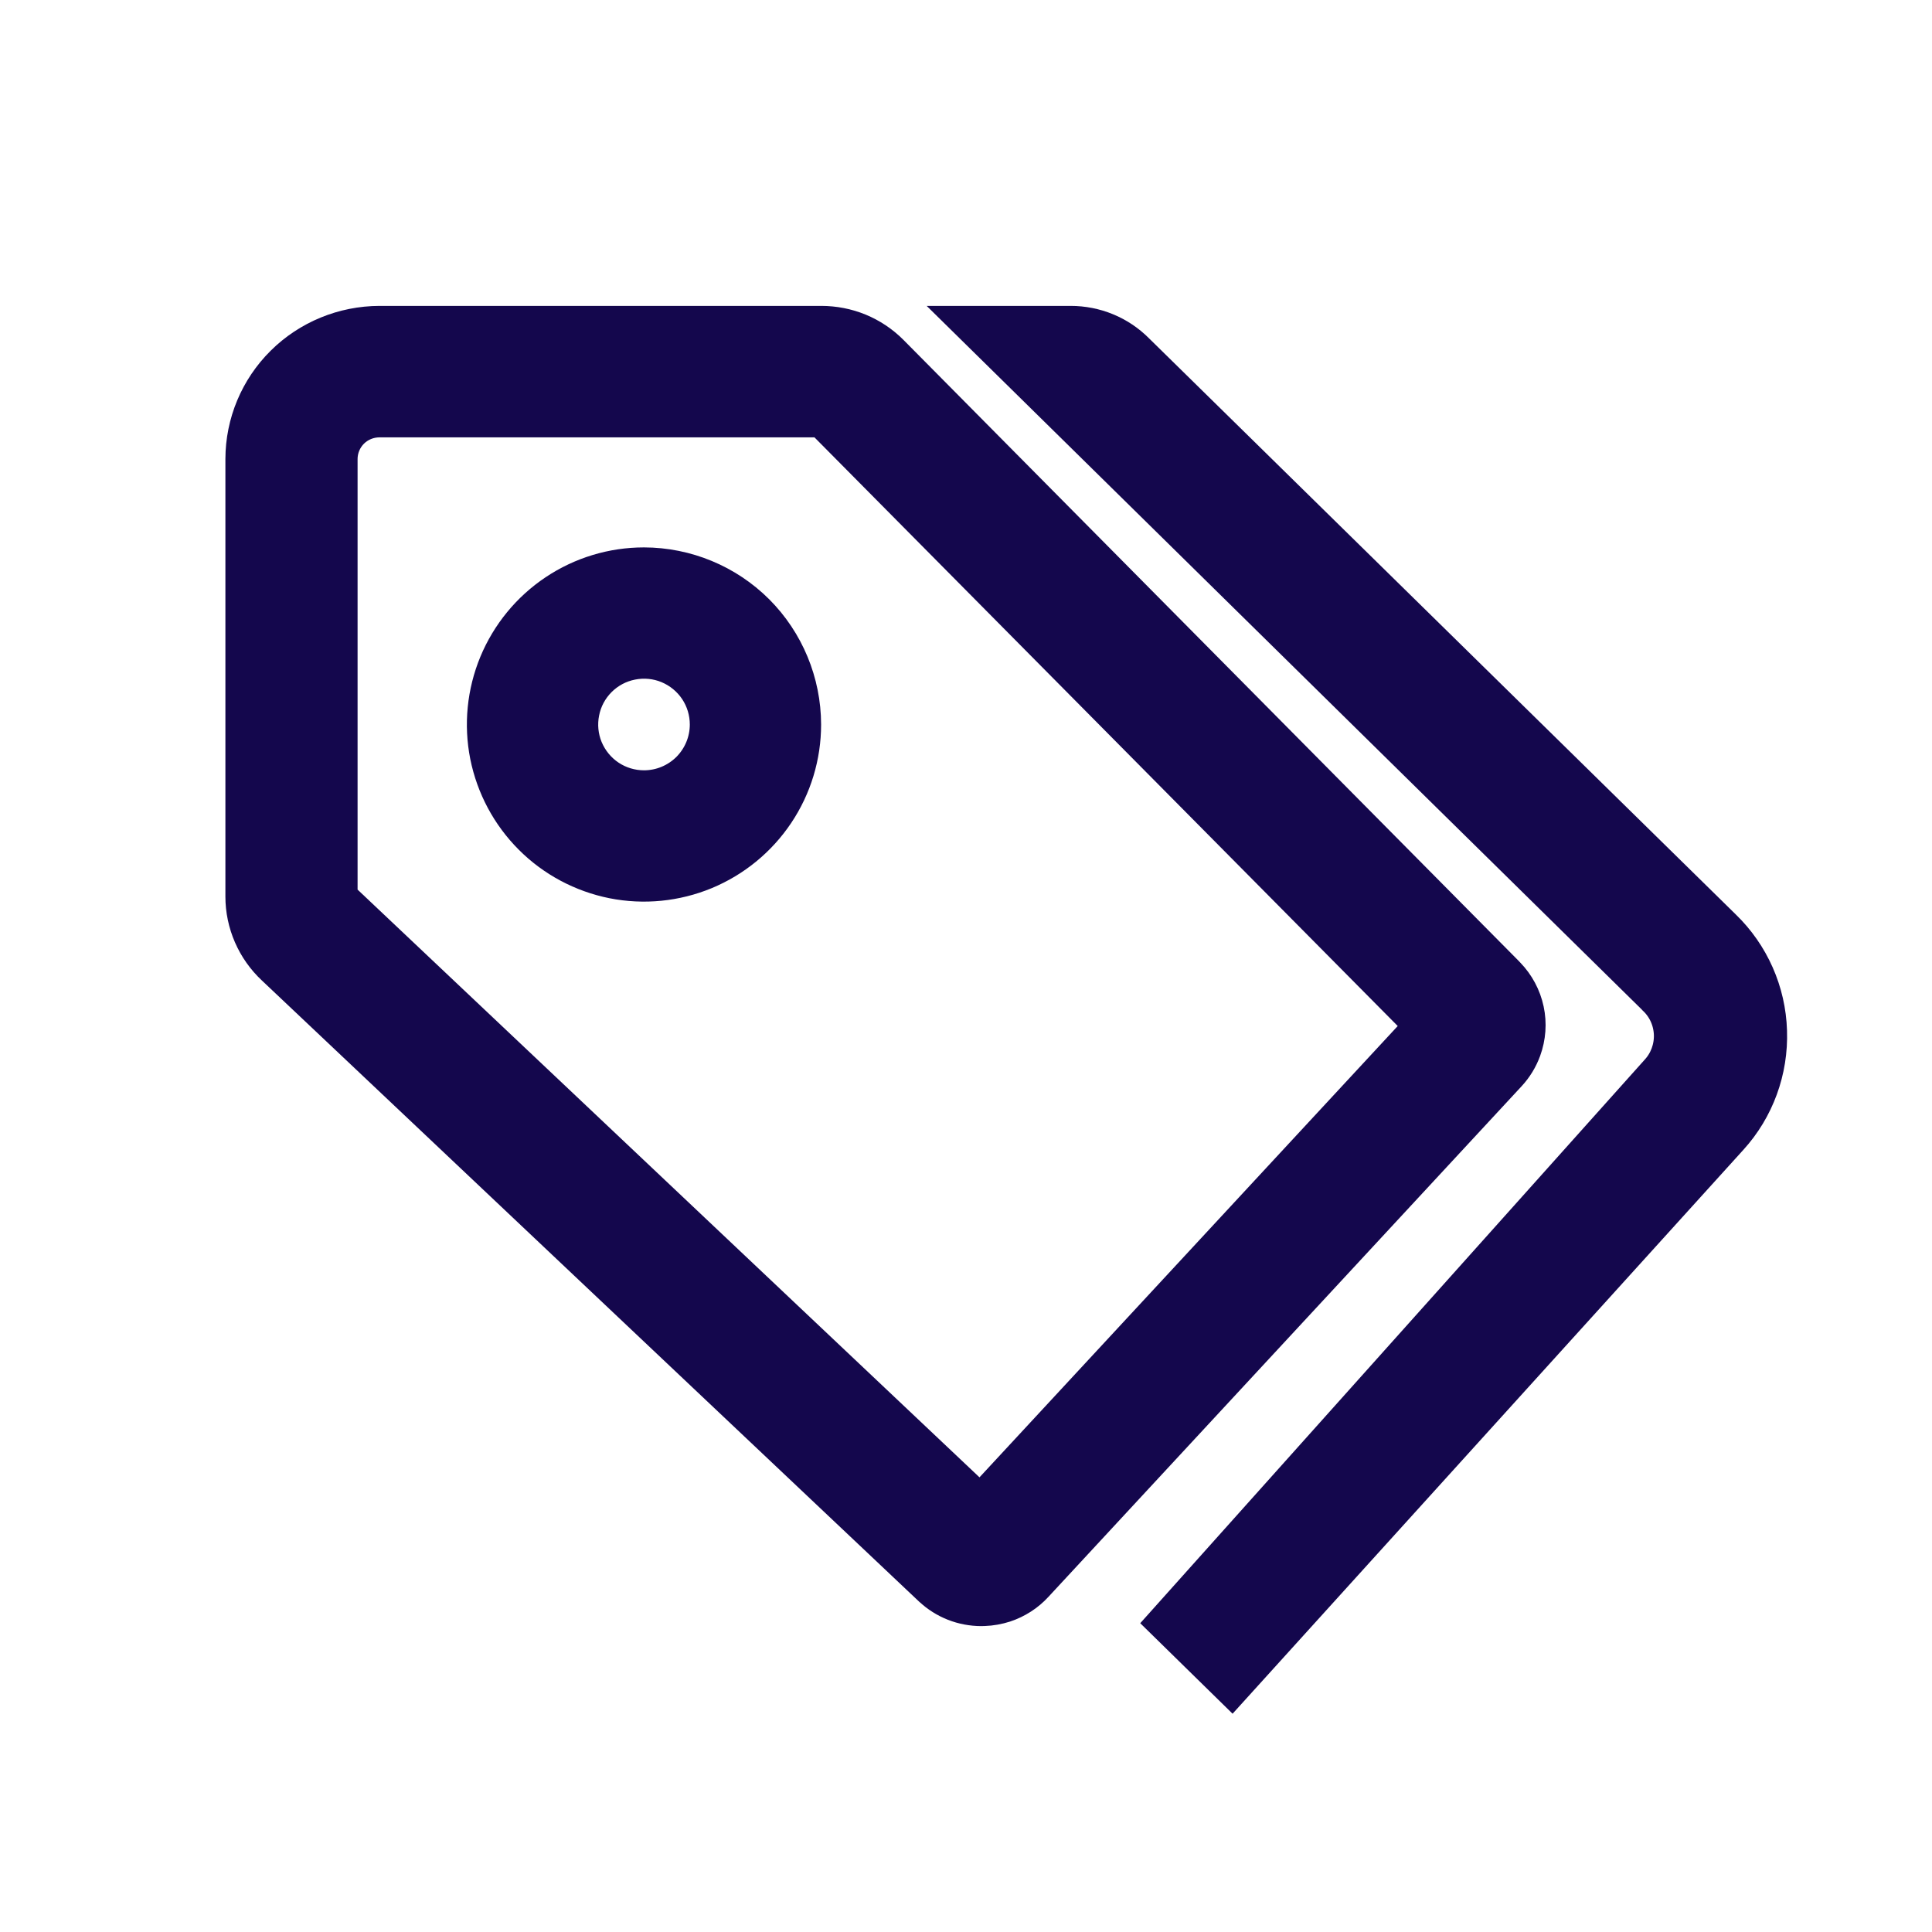 <svg width="24" height="24" viewBox="0 0 24 24" fill="none" xmlns="http://www.w3.org/2000/svg">
<path d="M21.999 12.807C21.984 12.313 21.776 11.844 21.422 11.502L14.133 4.345C14.024 4.235 13.894 4.148 13.751 4.089C13.608 4.03 13.455 4 13.301 4H12L20.547 12.41L20.55 12.414C20.67 12.528 20.739 12.684 20.745 12.85C20.75 13.015 20.691 13.176 20.58 13.297L14.441 20.155L15.303 21L21.507 14.151C21.84 13.786 22.016 13.303 21.999 12.807V12.807Z" fill="#14074D" stroke="#14074D" stroke-width="0.4"/>
<path d="M18.944 13.049C19.003 12.887 19.016 12.712 18.98 12.544C18.944 12.375 18.861 12.22 18.741 12.096C18.737 12.092 18.733 12.087 18.729 12.083L11.083 4.365L11.079 4.361C10.964 4.246 10.827 4.155 10.677 4.093C10.526 4.031 10.364 4 10.201 4H4.715C4.26 4.001 3.824 4.18 3.503 4.499C3.181 4.818 3.001 5.251 3 5.702V11.138C3 11.306 3.035 11.472 3.102 11.626C3.169 11.78 3.267 11.919 3.39 12.034L11.551 19.747L11.554 19.749C11.726 19.911 11.954 20 12.191 20C12.202 20 12.214 20 12.226 19.999C12.315 19.996 12.402 19.98 12.487 19.953C12.636 19.903 12.771 19.817 12.877 19.701L18.753 13.36C18.837 13.27 18.902 13.164 18.944 13.049V13.049ZM12.177 18.636L4.245 11.14L4.242 11.138V5.702C4.242 5.578 4.292 5.458 4.38 5.37C4.469 5.282 4.589 5.233 4.715 5.233H10.201L17.64 12.741L12.177 18.636Z" fill="#14074D" stroke="#14074D" stroke-width="0.4"/>
<path d="M8 7C7.604 7 7.218 7.117 6.889 7.337C6.56 7.557 6.304 7.869 6.152 8.235C6.001 8.6 5.961 9.002 6.038 9.39C6.116 9.778 6.306 10.134 6.586 10.414C6.865 10.694 7.222 10.884 7.61 10.962C7.998 11.039 8.4 10.999 8.765 10.848C9.131 10.696 9.443 10.44 9.663 10.111C9.883 9.782 10 9.396 10 9C9.999 8.47 9.788 7.961 9.414 7.586C9.039 7.212 8.53 7.001 8 7V7ZM8 9.769C7.848 9.769 7.699 9.724 7.573 9.64C7.446 9.555 7.348 9.435 7.289 9.294C7.231 9.154 7.216 8.999 7.246 8.85C7.275 8.701 7.348 8.564 7.456 8.456C7.564 8.348 7.701 8.275 7.85 8.246C7.999 8.216 8.154 8.231 8.294 8.289C8.435 8.348 8.555 8.446 8.64 8.573C8.724 8.699 8.769 8.848 8.769 9C8.769 9.204 8.688 9.399 8.544 9.544C8.399 9.688 8.204 9.769 8 9.769V9.769Z" fill="#14074D" stroke="#14074D" stroke-width="0.4"/>
</svg>
